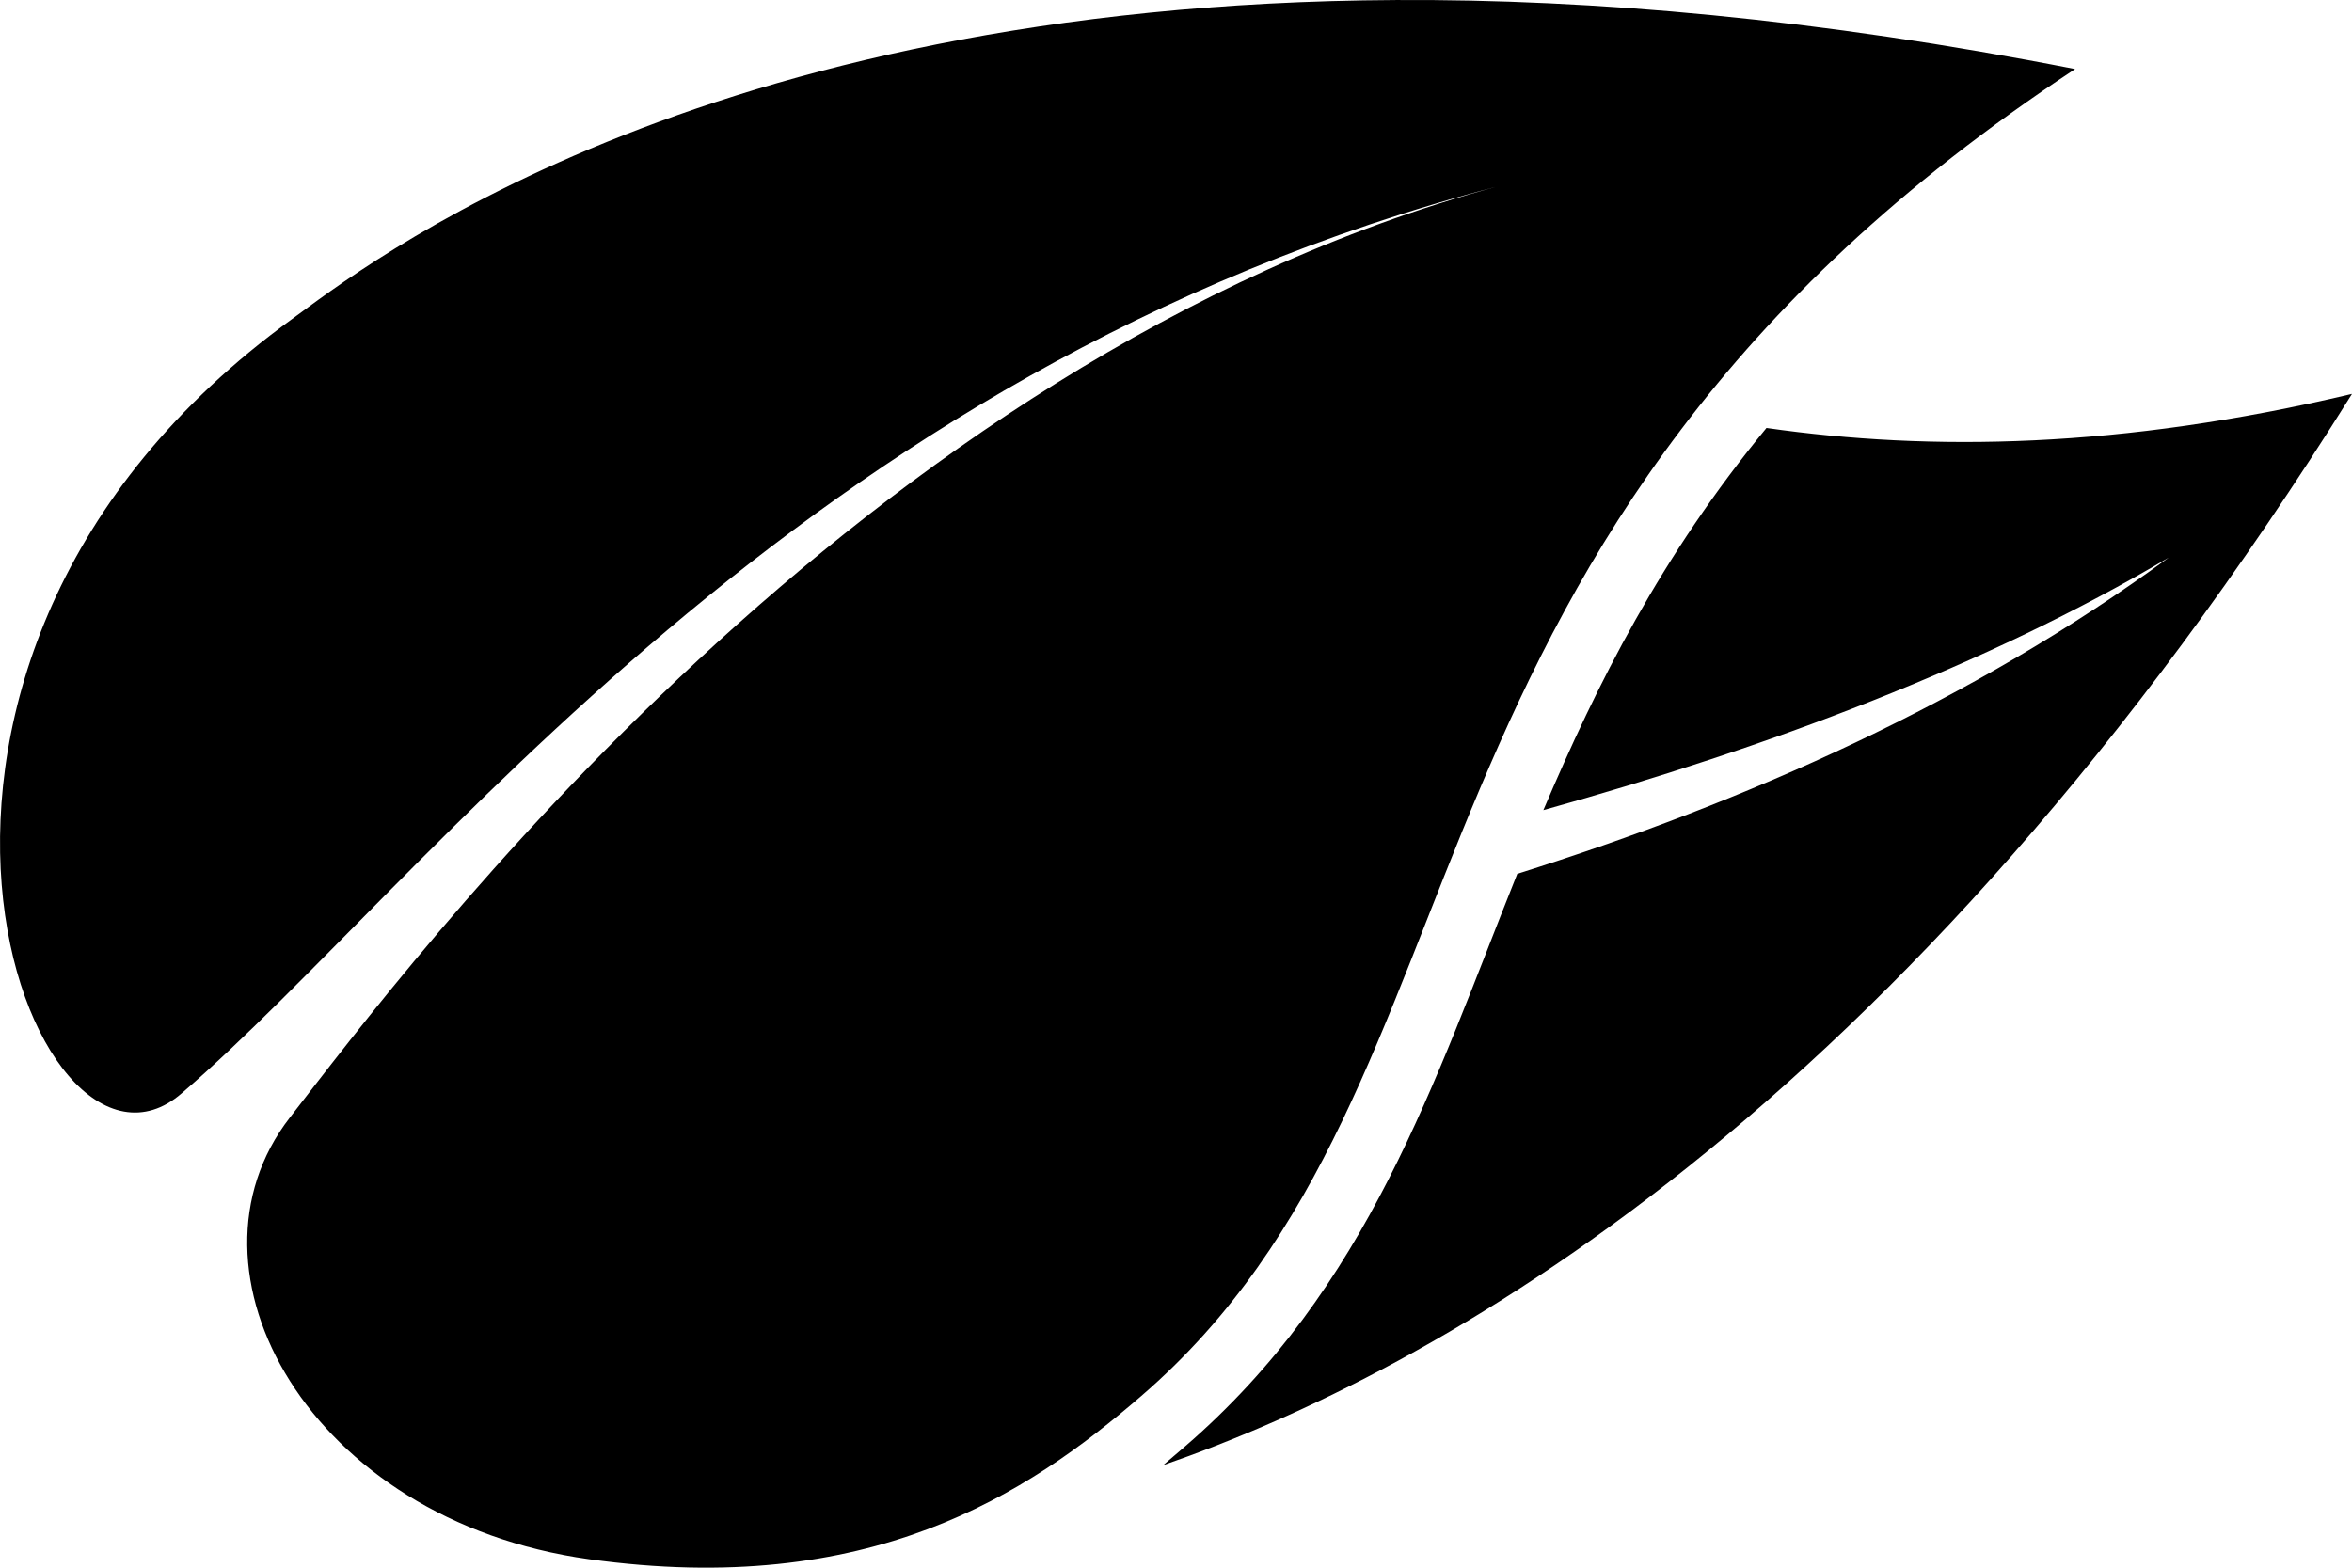 <svg xmlns="http://www.w3.org/2000/svg" width="60" height="40" viewBox="0 0 15.875 10.583">
  <path style="line-height:1.25;-inkscape-font-specification:'open sans Bold'" d="M9.422 0c-4.74.024-6.982 1.814-7.45 2.153C-1.252 4.49.216 8.26 1.227 7.38c1.652-1.42 4.132-4.882 8.885-6.123-4.314 1.166-7.357 5.259-8.156 6.288-.798 1.029.127 2.718 2.02 2.981 1.894.264 2.957-.437 3.725-1.1 2.483-2.142 1.512-5.8 6.305-8.96C12.272.126 10.75-.007 9.422 0zm6.453 2.659c-1.56.37-2.842.389-3.952.23-.71.862-1.144 1.729-1.506 2.58 1.51-.42 2.995-.977 4.221-1.705-1.323.97-2.854 1.65-4.397 2.135-.564 1.408-1.001 2.794-2.244 3.867l-.146.125c1.81-.627 4.969-2.336 8.024-7.232z"/>
</svg>
